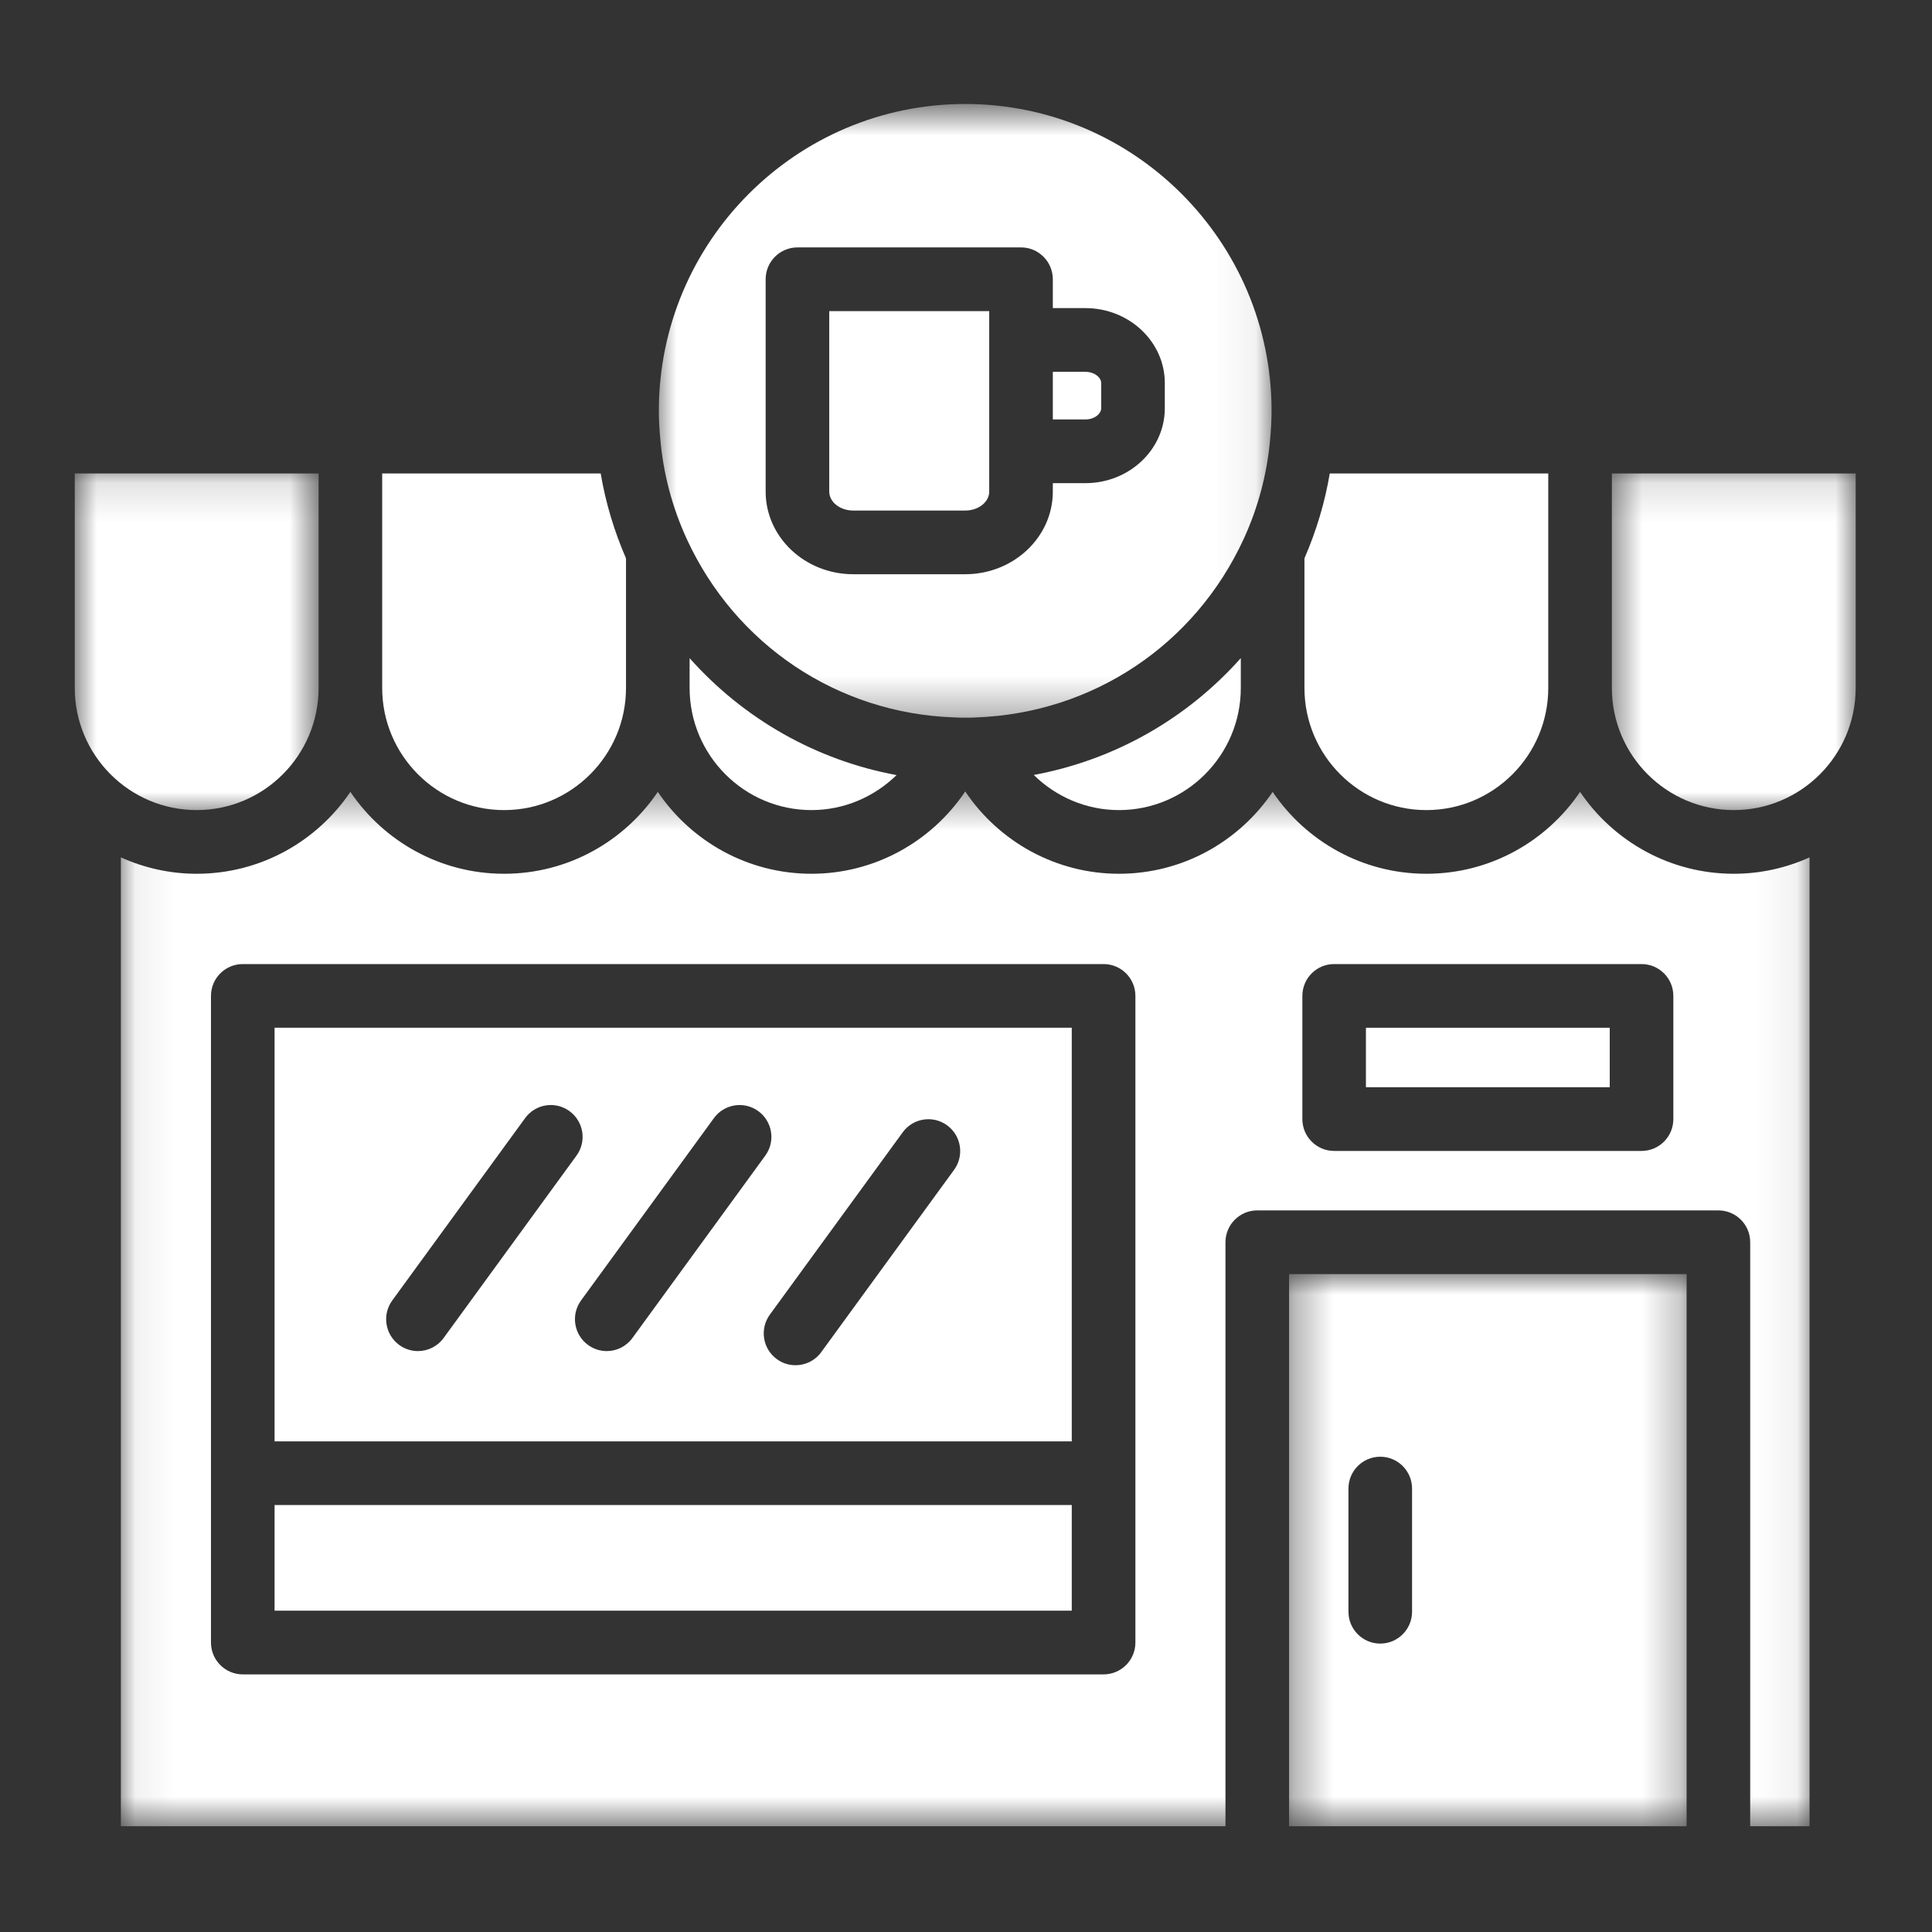 <svg width="50" height="50" viewBox="0 0 50 50" fill="none" xmlns="http://www.w3.org/2000/svg">
<rect x="0" y="0" width="50" height="50" fill="#333333" stroke="none"/>
<mask id="mask0_457_697" style="mask-type:luminance" maskUnits="userSpaceOnUse" x="41" y="12" width="8" height="10">
<path d="M41.6 12.133H48.08V21.067H41.6V12.133Z" fill="white"/>
</mask>
<g mask="url(#mask0_457_697)">
<path d="M48.025 17.804V12.254H41.715V17.804C41.715 19.547 43.13 20.965 44.87 20.965C46.61 20.965 48.025 19.547 48.025 17.804Z" fill="white"/>
</g>
<path d="M35.35 26.598H41.66V28.137H35.35V26.598Z" fill="white"/>
<mask id="mask1_457_697" style="mask-type:luminance" maskUnits="userSpaceOnUse" x="33" y="32" width="11" height="16">
<path d="M33.334 32.933H43.733V47.318H33.334V32.933Z" fill="white"/>
</mask>
<g mask="url(#mask1_457_697)">
<path d="M43.649 47.263V32.973H33.361V47.263H43.649ZM34.898 38.524C34.898 38.069 35.266 37.7 35.721 37.7C36.175 37.7 36.544 38.069 36.544 38.524V41.712C36.544 42.167 36.175 42.536 35.721 42.536C35.266 42.536 34.898 42.167 34.898 41.712V38.524Z" fill="white"/>
</g>
<mask id="mask2_457_697" style="mask-type:luminance" maskUnits="userSpaceOnUse" x="3" y="20" width="44" height="28">
<path d="M3.067 20.4H46.934V47.318H3.067V20.4Z" fill="white"/>
</mask>
<g mask="url(#mask2_457_697)">
<path d="M46.831 47.263V22.189C46.232 22.459 45.569 22.613 44.87 22.613C43.217 22.613 41.756 21.772 40.892 20.494C40.028 21.772 38.568 22.613 36.914 22.613C35.261 22.613 33.8 21.772 32.936 20.494C32.072 21.772 30.612 22.613 28.958 22.613C27.341 22.613 25.862 21.796 24.98 20.483C24.098 21.796 22.619 22.613 21.002 22.613C19.349 22.613 17.888 21.772 17.024 20.494C16.16 21.772 14.7 22.613 13.046 22.613C11.393 22.613 9.932 21.772 9.068 20.494C8.204 21.772 6.744 22.613 5.09 22.613C4.391 22.613 3.728 22.459 3.128 22.189V47.263H31.715V32.149C31.715 31.694 32.084 31.325 32.538 31.325H44.472C44.927 31.325 45.295 31.694 45.295 32.149V47.263H46.831ZM29.384 42.509C29.384 42.964 29.015 43.333 28.56 43.333H6.283C5.829 43.333 5.46 42.964 5.46 42.509V25.774C5.46 25.318 5.829 24.95 6.283 24.95H28.56C29.015 24.95 29.384 25.318 29.384 25.774V42.509ZM43.306 28.962C43.306 29.417 42.938 29.786 42.483 29.786H34.527C34.073 29.786 33.705 29.417 33.705 28.962V25.774C33.705 25.318 34.073 24.95 34.527 24.95H42.483C42.938 24.95 43.306 25.318 43.306 25.774V28.962Z" fill="white"/>
</g>
<path d="M7.106 37.302H27.737V26.598H7.106V37.302ZM24.512 29.124C24.879 29.393 24.96 29.908 24.691 30.276L21.253 34.994C21.092 35.215 20.842 35.332 20.588 35.332C20.419 35.332 20.25 35.281 20.104 35.174C19.736 34.905 19.656 34.39 19.924 34.022L23.362 29.304C23.63 28.936 24.145 28.855 24.512 29.124ZM19.626 28.757C19.993 29.026 20.074 29.541 19.805 29.908L16.367 34.627C16.206 34.848 15.956 34.966 15.702 34.966C15.534 34.966 15.364 34.914 15.218 34.807C14.85 34.538 14.77 34.023 15.038 33.655L18.476 28.937C18.744 28.569 19.259 28.488 19.626 28.757ZM10.152 33.655L13.59 28.937C13.857 28.569 14.373 28.488 14.74 28.757C15.107 29.026 15.188 29.541 14.919 29.908L11.481 34.627C11.32 34.848 11.07 34.966 10.816 34.966C10.648 34.966 10.478 34.914 10.331 34.807C9.964 34.538 9.884 34.023 10.152 33.655Z" fill="white"/>
<path d="M28.092 9.623H27.247V10.855H28.092C28.331 10.855 28.499 10.703 28.499 10.567V9.912C28.499 9.775 28.331 9.623 28.092 9.623Z" fill="white"/>
<path d="M9.891 17.804C9.891 19.547 11.306 20.965 13.046 20.965C14.785 20.965 16.201 19.547 16.201 17.804V14.45C15.894 13.743 15.673 13.009 15.546 12.254H9.891V17.804Z" fill="white"/>
<path d="M21.461 11.32V12.723C21.461 12.993 21.74 13.213 22.082 13.213H24.979C25.322 13.213 25.601 12.993 25.601 12.723V8.052H21.461V11.32Z" fill="white"/>
<mask id="mask3_457_697" style="mask-type:luminance" maskUnits="userSpaceOnUse" x="1" y="12" width="8" height="10">
<path d="M1.88 12.133H8.267V21.067H1.88V12.133Z" fill="white"/>
</mask>
<g mask="url(#mask3_457_697)">
<path d="M5.09 20.965C6.83 20.965 8.245 19.547 8.245 17.804V12.254H1.935V17.804C1.935 19.547 3.35 20.965 5.09 20.965Z" fill="white"/>
</g>
<path d="M36.914 20.965C38.654 20.965 40.069 19.547 40.069 17.804V12.254H34.414C34.287 13.009 34.065 13.743 33.759 14.45V17.804C33.759 19.547 35.174 20.965 36.914 20.965Z" fill="white"/>
<mask id="mask4_457_697" style="mask-type:luminance" maskUnits="userSpaceOnUse" x="16" y="2" width="17" height="17">
<path d="M16.933 2.718H32.933V18.667H16.933V2.718Z" fill="white"/>
</mask>
<g mask="url(#mask4_457_697)">
<path d="M32.872 11.358C32.894 11.117 32.908 10.878 32.908 10.632C32.908 6.253 29.351 2.691 24.979 2.691C20.608 2.691 17.051 6.253 17.051 10.632C17.051 10.878 17.066 11.117 17.088 11.355C17.165 12.255 17.396 13.126 17.772 13.946C19.033 16.69 21.681 18.46 24.682 18.566C24.803 18.575 24.888 18.573 24.979 18.574C25.072 18.575 25.155 18.575 25.247 18.568C28.278 18.46 30.926 16.69 32.188 13.945C32.564 13.126 32.794 12.255 32.872 11.358ZM30.145 10.567C30.145 11.635 29.223 12.504 28.091 12.504H27.247V12.723C27.247 13.902 26.229 14.861 24.979 14.861H22.082C20.832 14.861 19.815 13.902 19.815 12.723V7.228C19.815 6.772 20.183 6.403 20.638 6.403H26.424C26.878 6.403 27.247 6.772 27.247 7.228V7.974H28.091C29.223 7.974 30.145 8.844 30.145 9.912V10.567Z" fill="white"/>
</g>
<path d="M28.958 20.965C30.697 20.965 32.112 19.547 32.112 17.804V17.032C30.716 18.601 28.842 19.669 26.753 20.056C27.333 20.625 28.116 20.965 28.958 20.965Z" fill="white"/>
<path d="M17.847 17.033V17.804C17.847 19.547 19.262 20.965 21.001 20.965C21.842 20.965 22.624 20.625 23.203 20.059C21.122 19.675 19.246 18.605 17.847 17.033Z" fill="white"/>
<path d="M7.106 38.95H27.737V41.684H7.106V38.95Z" fill="white"/>
</svg>
